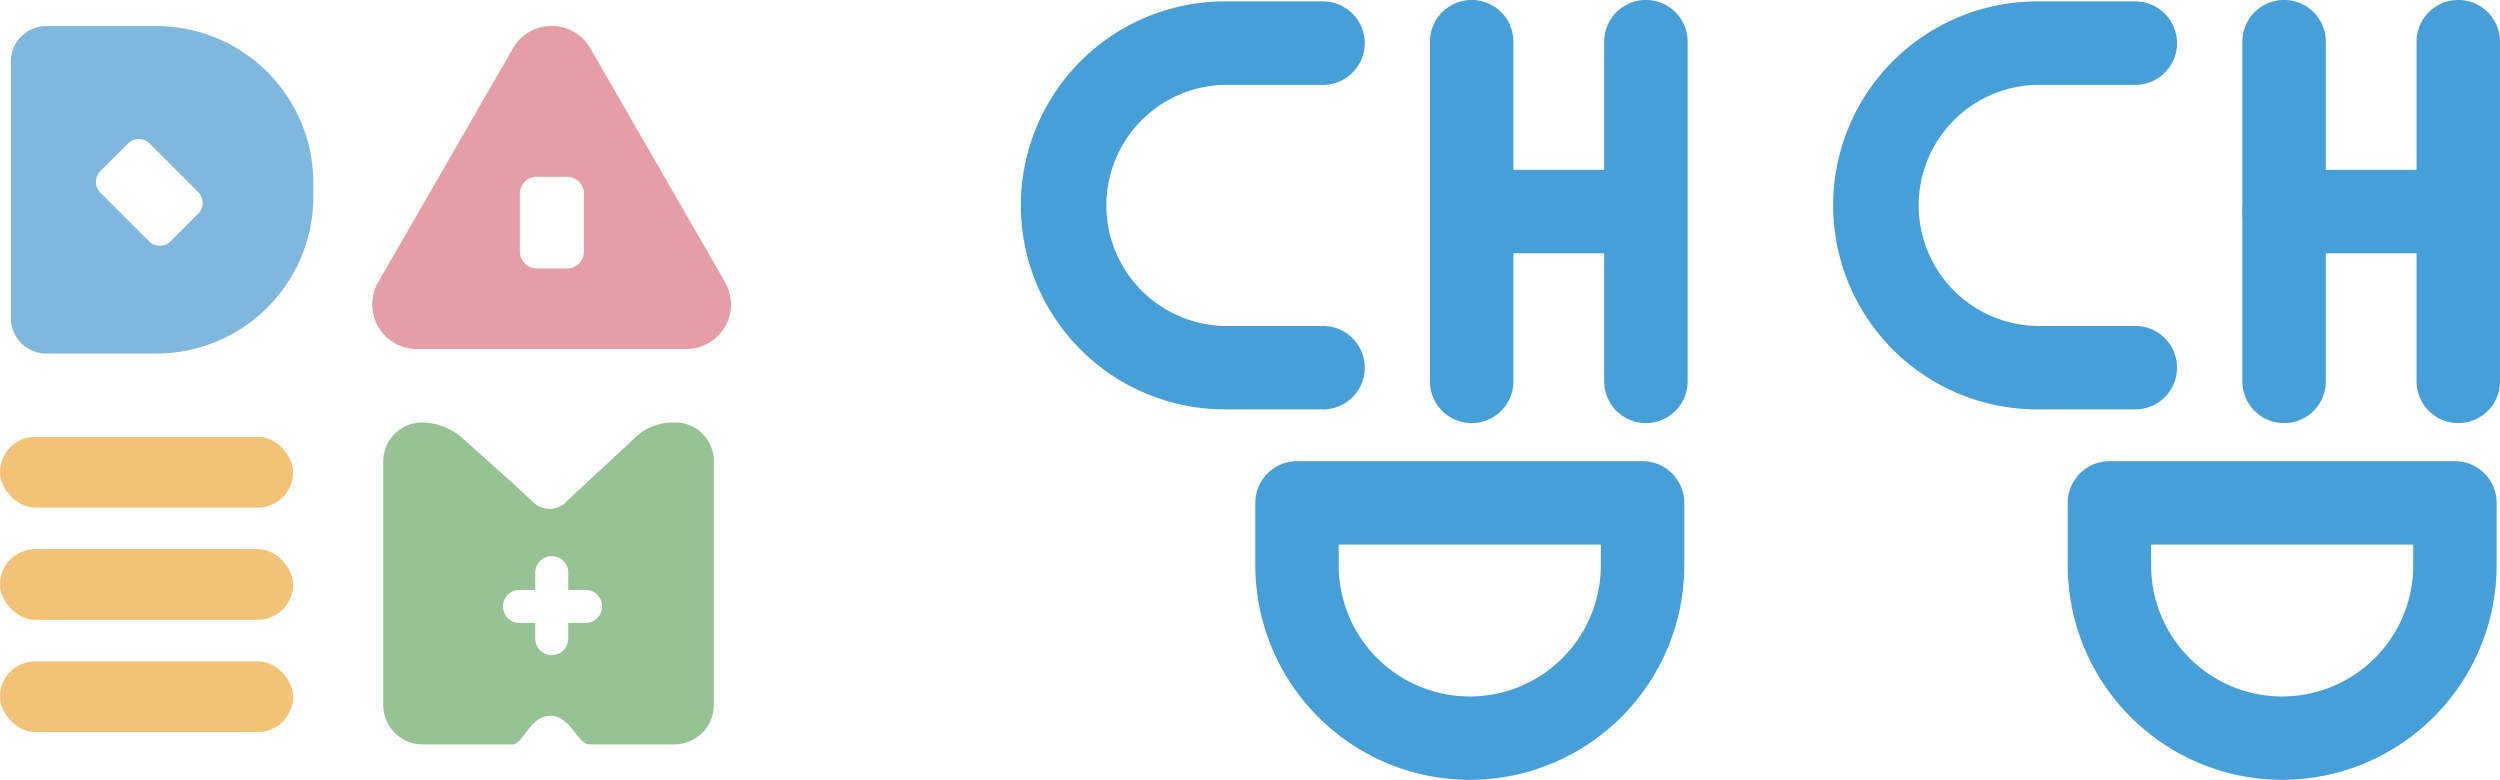 <svg xmlns="http://www.w3.org/2000/svg" width="66.762" height="20.825" viewBox="0 0 66.762 20.825">
  <g id="logo_dd" transform="translate(-148.738 -54)">
    <g id="그룹_571" data-name="그룹 571" transform="translate(-366.458 -235.978)">
      <g id="그룹_570" data-name="그룹 570" transform="translate(515.196 301.644)">
        <rect id="사각형_376" data-name="사각형 376" width="7.828" height="1.889" rx="0.944" transform="translate(0 0)" fill="#f2c276"/>
        <rect id="사각형_377" data-name="사각형 377" width="7.828" height="1.889" rx="0.944" transform="translate(0 2.997)" fill="#f2c276"/>
        <rect id="사각형_378" data-name="사각형 378" width="7.828" height="1.889" rx="0.944" transform="translate(0 5.994)" fill="#f2c276"/>
      </g>
      <path id="패스_535" data-name="패스 535" d="M519.83,290.682h-2.937a.948.948,0,0,0-.948.948v6.849a.948.948,0,0,0,.948.948h2.937a4.193,4.193,0,0,0,4.193-4.194v-.357A4.193,4.193,0,0,0,519.83,290.682Zm1.118,5.009-.738.739a.406.406,0,0,1-.574,0l-1.3-1.3a.406.406,0,0,1,0-.574l.738-.739a.406.406,0,0,1,.574,0l1.3,1.3A.406.406,0,0,1,520.948,295.691Z" transform="translate(-0.459 -0.008)" fill="#80b7dd"/>
      <path id="패스_536" data-name="패스 536" d="M550.334,297.513l-3.6-6.247a1.191,1.191,0,0,0-2.064,0l-3.6,6.247a1.191,1.191,0,0,0,1.032,1.785H549.3a1.191,1.191,0,0,0,1.032-1.785Zm-3.772-.814a.447.447,0,0,1-.448.447H545.3a.447.447,0,0,1-.447-.447v-1.551a.447.447,0,0,1,.447-.447h.817a.447.447,0,0,1,.448.447Z" transform="translate(-15.774)" fill="#e59ea5"/>
      <path id="패스_537" data-name="패스 537" d="M549.407,318.056a1.469,1.469,0,0,0-1.058.438l-1.77,1.645a.626.626,0,0,1-.938.022c-.5-.478-1.845-1.667-1.845-1.667a1.647,1.647,0,0,0-1.058-.438,1.04,1.04,0,0,0-1.079,1.026v6.544a1.054,1.054,0,0,0,1.079,1.026h2.384c.272,0,.454-.763,1-.763s.727.763,1.041.763h2.245a1.054,1.054,0,0,0,1.079-1.026v-6.544A1.027,1.027,0,0,0,549.407,318.056Zm-2.372,5.352H546.6v.441a.441.441,0,0,1-.881,0v-.441h-.441a.441.441,0,0,1,0-.881h.441v-.441a.441.441,0,1,1,.881,0v.441h.441a.441.441,0,1,1,0,.881Z" transform="translate(-16.229 -16.795)" fill="#97c394"/>
    </g>
    <g id="그룹_582" data-name="그룹 582" transform="translate(-258.684 -65.131)">
      <g id="그룹_572" data-name="그룹 572" transform="translate(445.609 119.131)">
        <path id="패스_538" data-name="패스 538" d="M470.128,130.43a1.114,1.114,0,0,1-1.114-1.114v-9.072a1.114,1.114,0,1,1,2.228,0v9.072A1.114,1.114,0,0,1,470.128,130.43Z" transform="translate(-469.014 -119.131)" fill="#479fd8"/>
      </g>
      <g id="그룹_573" data-name="그룹 573" transform="translate(450.262 119.131)">
        <path id="패스_539" data-name="패스 539" d="M484.748,130.43a1.114,1.114,0,0,1-1.114-1.114v-9.072a1.114,1.114,0,0,1,2.228,0v9.072A1.114,1.114,0,0,1,484.748,130.43Z" transform="translate(-483.634 -119.131)" fill="#479fd8"/>
      </g>
      <g id="그룹_574" data-name="그룹 574" transform="translate(445.609 123.667)">
        <path id="패스_540" data-name="패스 540" d="M474.31,135.612h-4.182a1.114,1.114,0,1,1,0-2.228h4.182a1.114,1.114,0,1,1,0,2.228Z" transform="translate(-469.014 -133.384)" fill="#479fd8"/>
      </g>
      <g id="그룹_575" data-name="그룹 575" transform="translate(434.684 119.169)">
        <path id="패스_541" data-name="패스 541" d="M442.753,130.145h-2.622a5.447,5.447,0,0,1,0-10.894h2.622a1.114,1.114,0,1,1,0,2.228h-2.622a3.22,3.22,0,0,0,0,6.439h2.622a1.114,1.114,0,1,1,0,2.228Z" transform="translate(-434.684 -119.251)" fill="#479fd8"/>
      </g>
      <g id="그룹_576" data-name="그룹 576" transform="translate(440.945 131.447)">
        <path id="패스_542" data-name="패스 542" d="M460.085,166.341a5.734,5.734,0,0,1-5.727-5.727v-1.669a1.114,1.114,0,0,1,1.114-1.114H464.7a1.114,1.114,0,0,1,1.114,1.114v1.669A5.734,5.734,0,0,1,460.085,166.341Zm-3.5-6.282v.555a3.5,3.5,0,0,0,7,0v-.555Z" transform="translate(-454.358 -157.831)" fill="#479fd8"/>
      </g>
      <g id="그룹_577" data-name="그룹 577" transform="translate(467.304 119.131)">
        <path id="패스_543" data-name="패스 543" d="M538.3,130.43a1.114,1.114,0,0,1-1.114-1.114v-9.072a1.114,1.114,0,0,1,2.228,0v9.072A1.114,1.114,0,0,1,538.3,130.43Z" transform="translate(-537.186 -119.131)" fill="#479fd8"/>
      </g>
      <g id="그룹_578" data-name="그룹 578" transform="translate(471.956 119.131)">
        <path id="패스_544" data-name="패스 544" d="M552.92,130.43a1.114,1.114,0,0,1-1.114-1.114v-9.072a1.114,1.114,0,0,1,2.228,0v9.072A1.114,1.114,0,0,1,552.92,130.43Z" transform="translate(-551.806 -119.131)" fill="#479fd8"/>
      </g>
      <g id="그룹_579" data-name="그룹 579" transform="translate(467.304 123.667)">
        <path id="패스_545" data-name="패스 545" d="M542.482,135.612H538.3a1.114,1.114,0,1,1,0-2.228h4.182a1.114,1.114,0,1,1,0,2.228Z" transform="translate(-537.186 -133.384)" fill="#479fd8"/>
      </g>
      <g id="그룹_580" data-name="그룹 580" transform="translate(456.378 119.169)">
        <path id="패스_546" data-name="패스 546" d="M510.924,130.145H508.3a5.447,5.447,0,0,1,0-10.894h2.622a1.114,1.114,0,1,1,0,2.228H508.3a3.22,3.22,0,0,0,0,6.439h2.622a1.114,1.114,0,1,1,0,2.228Z" transform="translate(-502.855 -119.251)" fill="#479fd8"/>
      </g>
      <g id="그룹_581" data-name="그룹 581" transform="translate(462.64 131.447)">
        <path id="패스_547" data-name="패스 547" d="M528.257,166.341a5.734,5.734,0,0,1-5.727-5.727v-1.669a1.114,1.114,0,0,1,1.114-1.114h9.226a1.113,1.113,0,0,1,1.114,1.114v1.669A5.733,5.733,0,0,1,528.257,166.341Zm-3.5-6.282v.555a3.5,3.5,0,1,0,7,0v-.555Z" transform="translate(-522.53 -157.831)" fill="#479fd8"/>
      </g>
    </g>
  </g>
</svg>
